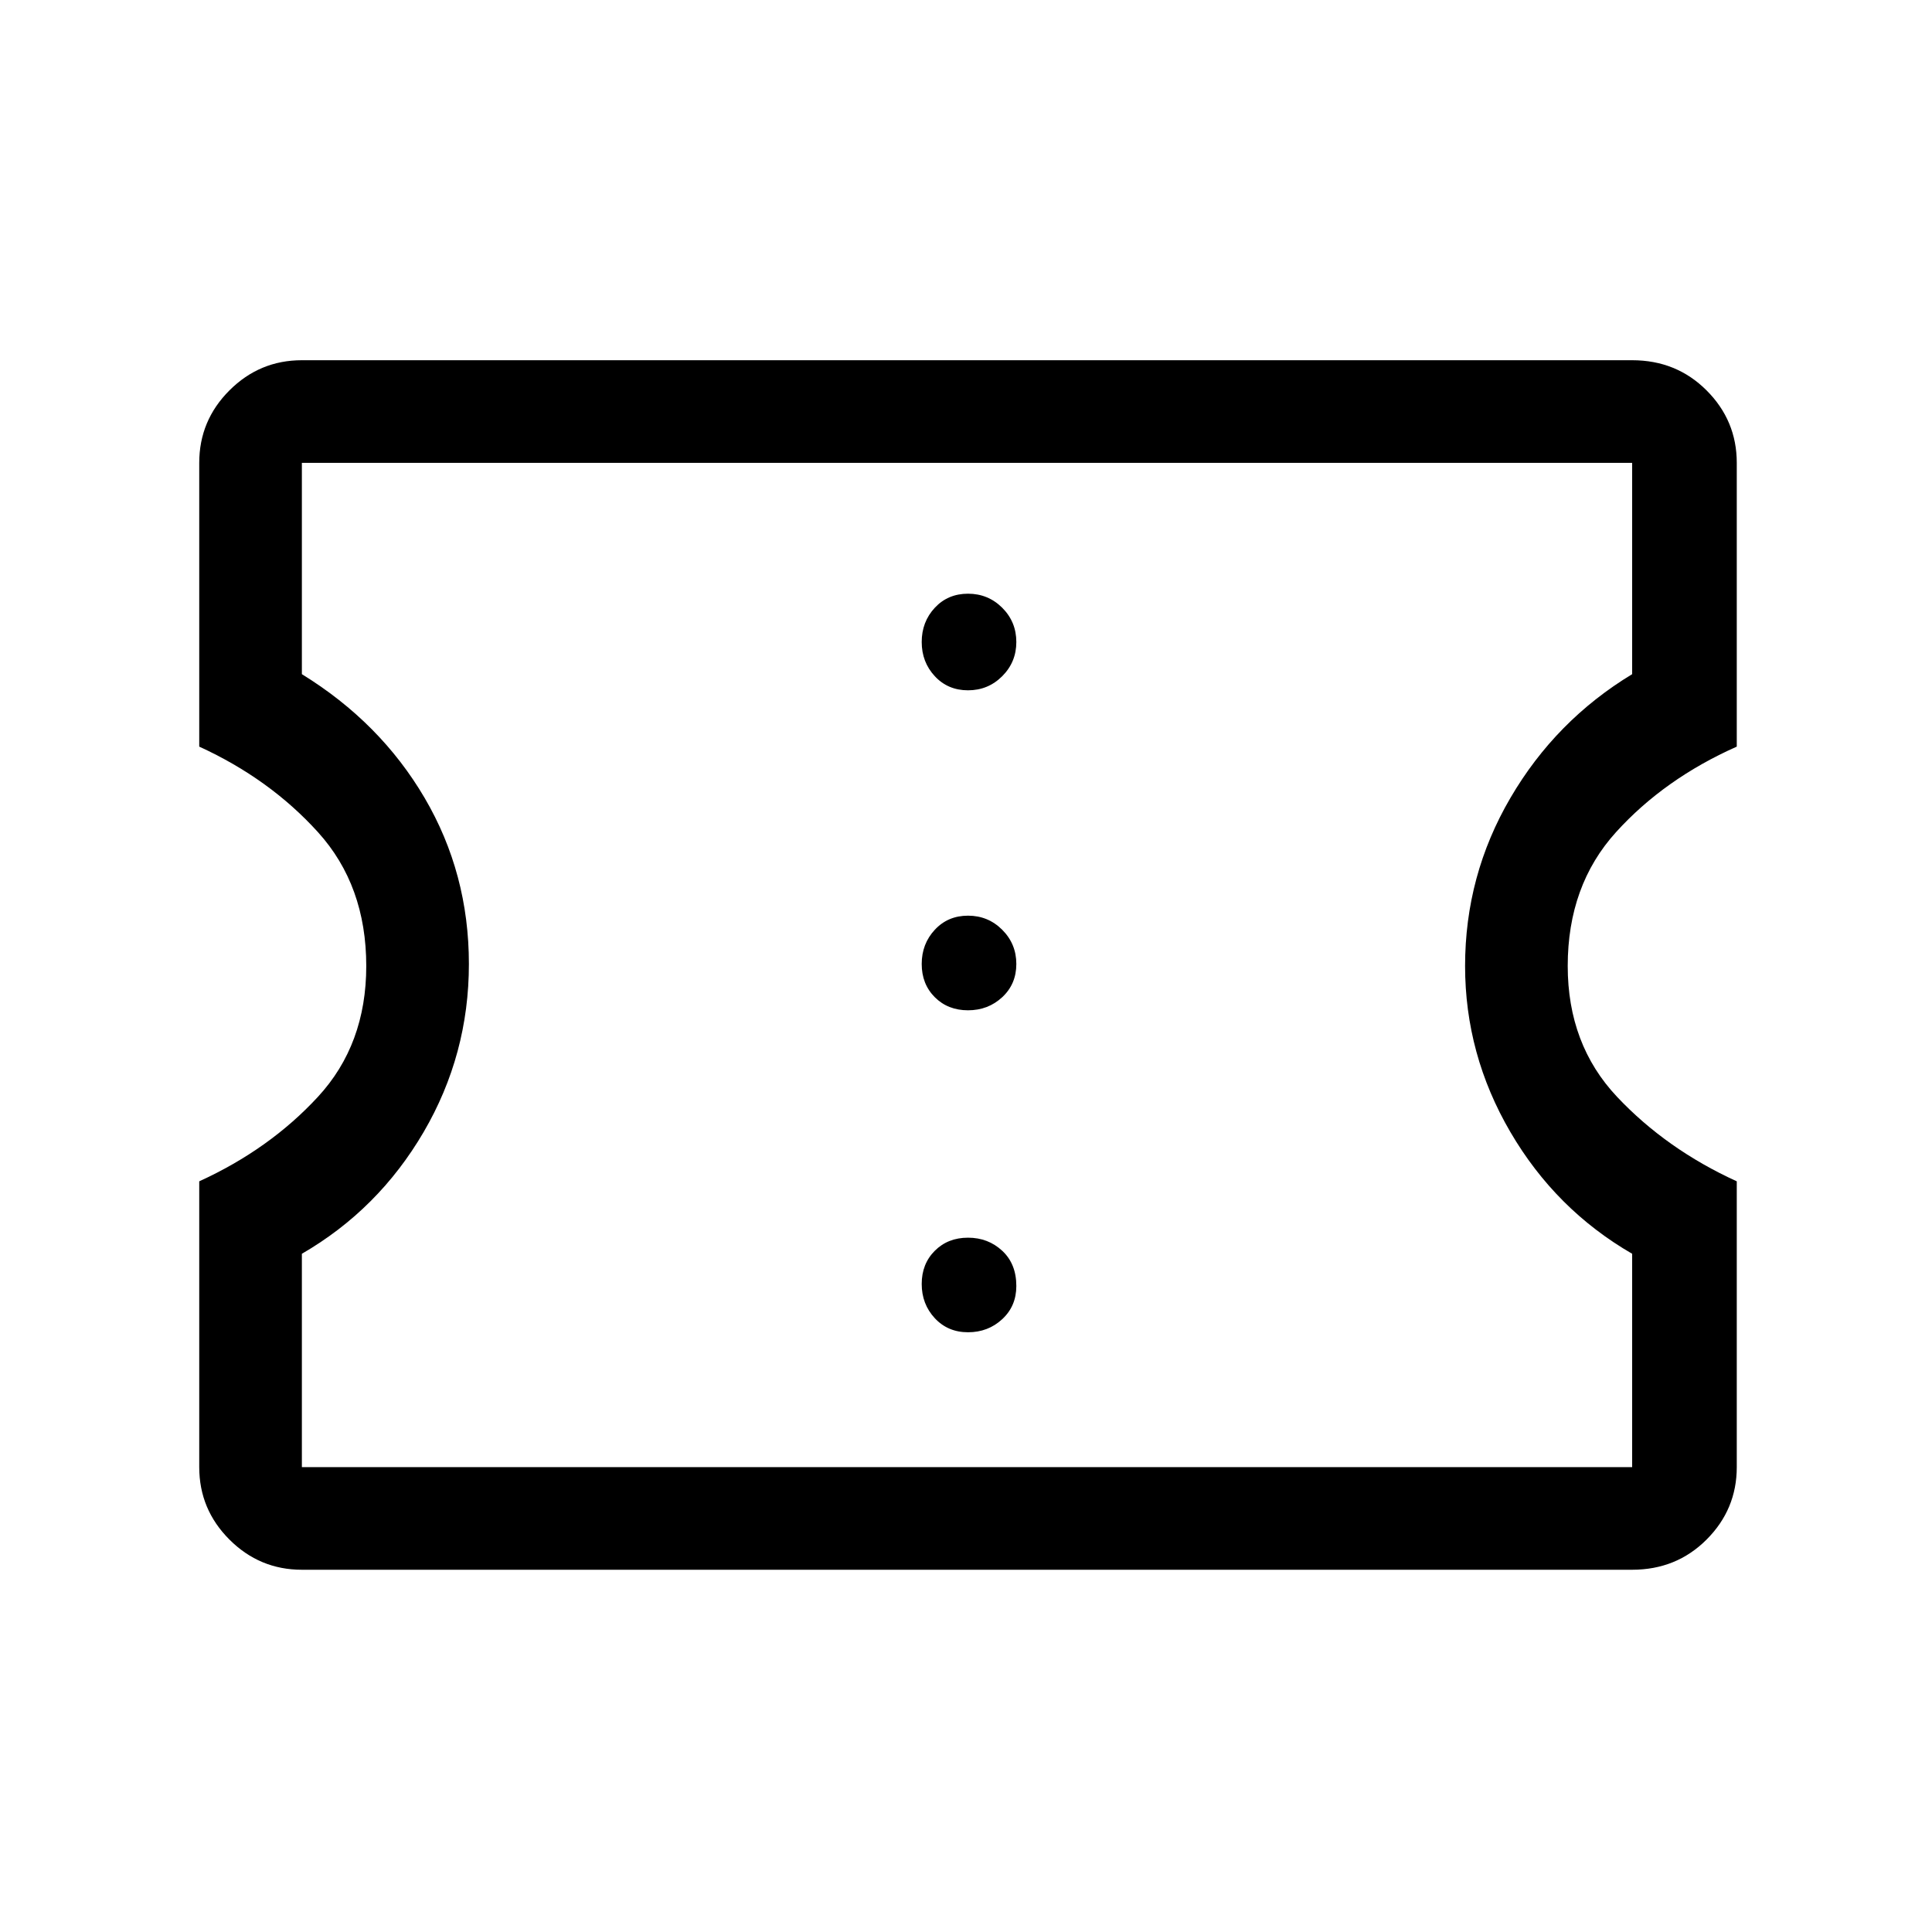 <svg xmlns="http://www.w3.org/2000/svg" height="40" width="40"><path d="M6.25 32.5Q5.375 32.5 4.75 31.875Q4.125 31.25 4.125 30.375V24.458Q5.583 23.792 6.583 22.708Q7.583 21.625 7.583 20Q7.583 18.333 6.583 17.229Q5.583 16.125 4.125 15.458V9.583Q4.125 8.708 4.75 8.083Q5.375 7.458 6.25 7.458H33.792Q34.708 7.458 35.333 8.083Q35.958 8.708 35.958 9.583V15.458Q34.458 16.125 33.458 17.229Q32.458 18.333 32.458 20Q32.458 21.625 33.479 22.708Q34.5 23.792 35.958 24.458V30.375Q35.958 31.25 35.333 31.875Q34.708 32.5 33.792 32.5ZM6.25 30.375H33.792V25.958Q32.208 25.042 31.271 23.438Q30.333 21.833 30.333 20Q30.333 18.125 31.271 16.521Q32.208 14.917 33.792 13.958V9.583H6.25V13.958Q7.875 14.958 8.792 16.521Q9.708 18.083 9.708 19.958Q9.708 21.833 8.771 23.438Q7.833 25.042 6.25 25.958ZM20.042 27.583Q20.458 27.583 20.75 27.312Q21.042 27.042 21.042 26.625Q21.042 26.167 20.75 25.896Q20.458 25.625 20.042 25.625Q19.625 25.625 19.354 25.896Q19.083 26.167 19.083 26.583Q19.083 27 19.354 27.292Q19.625 27.583 20.042 27.583ZM20.042 20.917Q20.458 20.917 20.75 20.646Q21.042 20.375 21.042 19.958Q21.042 19.542 20.75 19.25Q20.458 18.958 20.042 18.958Q19.625 18.958 19.354 19.25Q19.083 19.542 19.083 19.958Q19.083 20.375 19.354 20.646Q19.625 20.917 20.042 20.917ZM20.042 14.292Q20.458 14.292 20.75 14Q21.042 13.708 21.042 13.292Q21.042 12.875 20.75 12.583Q20.458 12.292 20.042 12.292Q19.625 12.292 19.354 12.583Q19.083 12.875 19.083 13.292Q19.083 13.708 19.354 14Q19.625 14.292 20.042 14.292ZM20.042 19.958Q20.042 19.958 20.042 19.958Q20.042 19.958 20.042 19.958Q20.042 19.958 20.042 19.958Q20.042 19.958 20.042 19.958Q20.042 19.958 20.042 19.958Q20.042 19.958 20.042 19.958Q20.042 19.958 20.042 19.958Q20.042 19.958 20.042 19.958Z"/></svg>